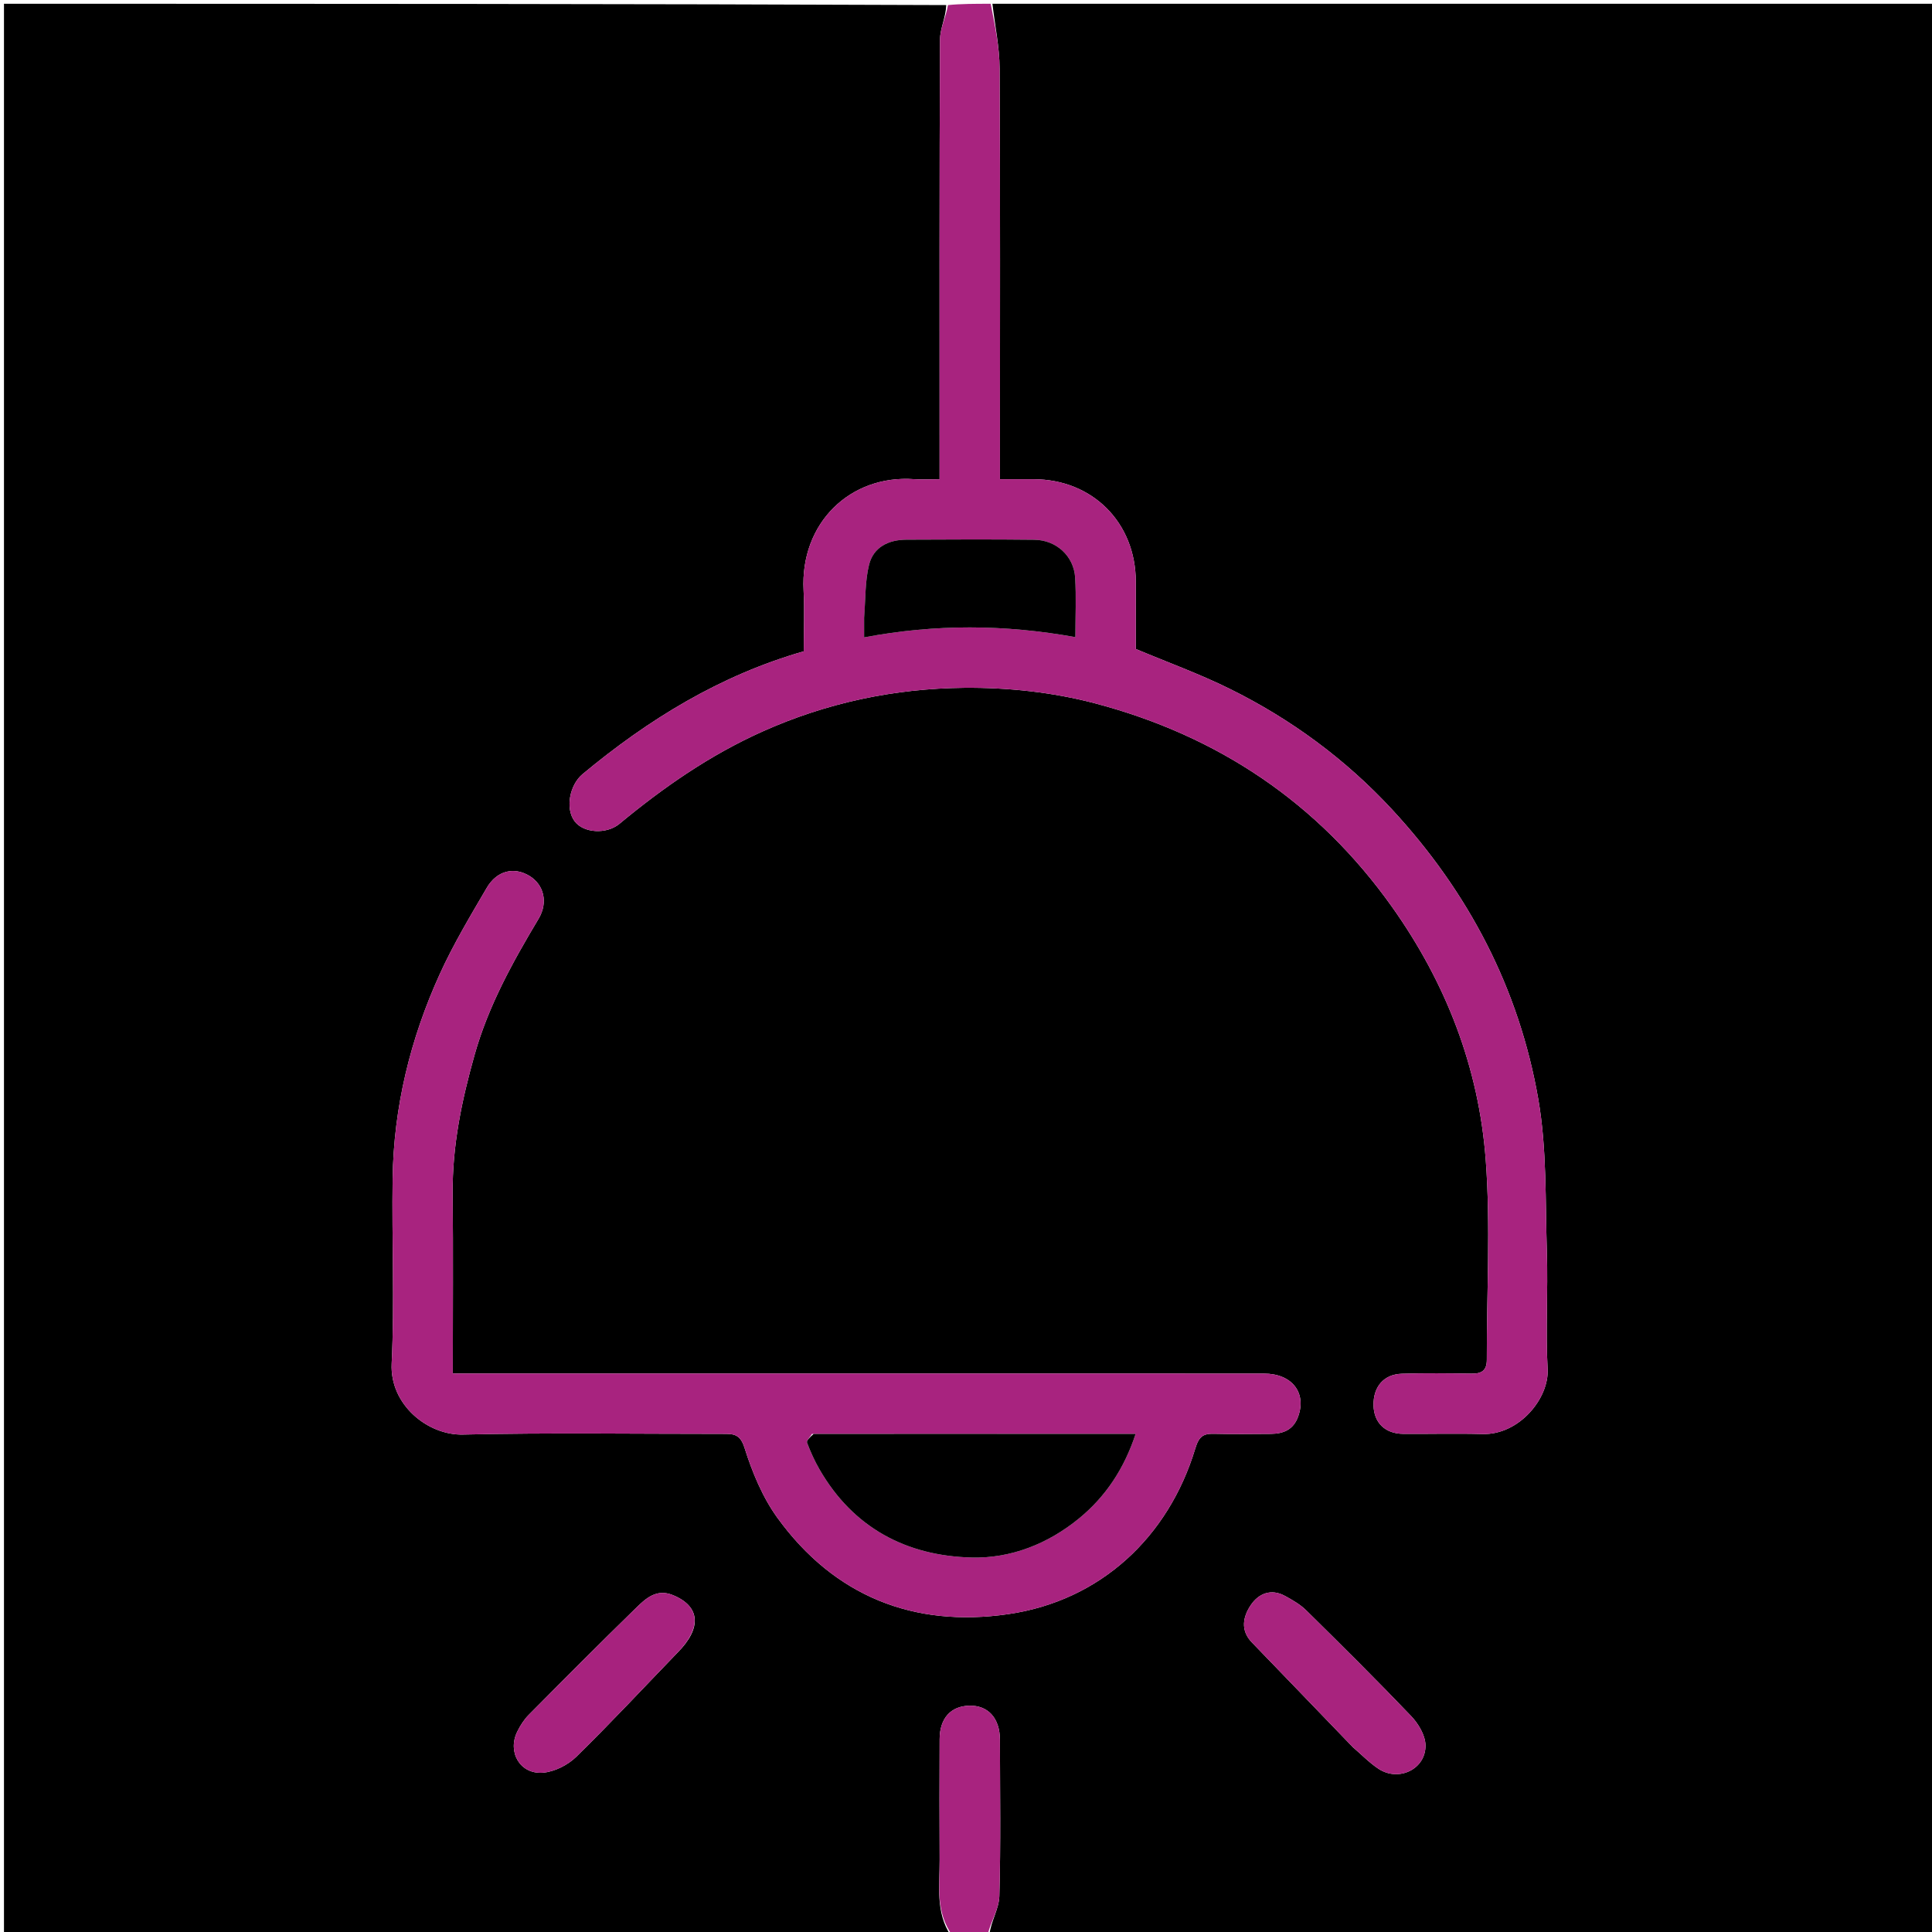 <svg version="1.1" id="Layer_1" xmlns="http://www.w3.org/2000/svg" xmlns:xlink="http://www.w3.org/1999/xlink" x="0px" y="0px"
	 width="100%" viewBox="0 0 512 512" enable-background="new 0 0 512 512" xml:space="preserve">
<path fill="#000000" opacity="1" stroke="none" 
	d="
M252,513 
	C168.369,513 84.738,513 1.054,513 
	C1.054,342.442 1.054,171.885 1.054,1 
	C84.022,1 167.044,1 250.766,1.346 
	C250.644,4.636 249.12,7.576 249.107,10.524 
	C248.944,47.344 249,84.165 249,120.986 
	C249,122.903 249,124.82 249,127.001 
	C246.219,127.001 244.225,127.123 242.249,126.982 
	C225.352,125.771 212.03,138.548 212.957,156.452 
	C213.232,161.755 213,167.084 213,172.605 
	C190.821,178.978 171.829,190.651 154.398,205.14 
	C150.942,208.013 149.736,214.306 152.309,217.684 
	C154.667,220.779 160.714,221.177 164.165,218.316 
	C175.822,208.653 188.112,200.118 202.053,193.866 
	C219.134,186.206 237.078,182.452 255.515,182.278 
	C267.074,182.168 279.006,183.444 290.168,186.387 
	C322.66,194.953 349.28,212.686 368.933,240.38 
	C383.224,260.516 391.893,282.902 393.731,307.352 
	C395.05,324.914 393.964,342.654 394.02,360.314 
	C394.029,363.195 392.664,364.061 390.009,364.024 
	C383.846,363.938 377.676,363.864 371.517,364.051 
	C366.691,364.198 363.893,367.531 364.001,372.464 
	C364.101,377.034 367.084,379.953 371.851,379.987 
	C378.848,380.037 385.85,379.839 392.842,380.039 
	C402.606,380.318 410.555,370.559 410.137,362.815 
	C409.582,352.516 410.26,342.155 409.936,331.835 
	C409.509,318.289 409.963,304.524 407.659,291.266 
	C402.568,261.979 389.133,236.37 368.933,214.541 
	C356.627,201.244 342.147,190.578 325.902,182.547 
	C317.894,178.588 309.439,175.53 301,171.986 
	C301,166.087 301.011,160.095 300.998,154.103 
	C300.965,138.485 289.495,127.011 273.918,127.001 
	C271.009,126.999 268.1,127.001 265,127.001 
	C265,124.14 265,122.146 265,120.152 
	C265,86.164 265.092,52.175 264.91,18.188 
	C264.88,12.455 263.667,6.729 263,1 
	C346.298,1 429.595,1 512.946,1 
	C512.946,171.558 512.946,342.116 512.946,513 
	C429.645,513 346.289,513 262.198,512.691 
	C262.641,509.092 264.746,505.828 264.839,502.509 
	C265.222,488.701 265.019,474.877 264.99,461.059 
	C264.978,455.314 261.839,451.89 256.84,452.024 
	C251.944,452.156 249.031,455.387 249.012,460.879 
	C248.973,471.534 248.958,482.189 249.015,492.844 
	C249.052,499.695 247.851,506.75 252,513 
M248.5,364.001 
	C205.761,364.001 163.022,364.001 120,364.001 
	C120,347.567 120.114,331.918 119.964,316.272 
	C119.843,303.641 122.39,291.499 125.801,279.439 
	C129.46,266.501 135.887,254.927 142.724,243.495 
	C145.331,239.136 144.112,234.474 140.377,232.164 
	C136.302,229.643 131.706,230.657 129.006,235.269 
	C124.627,242.747 120.147,250.228 116.564,258.098 
	C108.737,275.287 104.318,293.413 104.048,312.364 
	C103.816,328.69 104.582,345.05 103.796,361.341 
	C103.268,372.3 113.401,380.386 122.647,380.174 
	C145.629,379.646 168.632,380.006 191.626,379.993 
	C194.346,379.992 196.13,379.971 197.304,383.686 
	C199.349,390.16 202.067,396.773 206.019,402.229 
	C221.089,423.037 242.203,431.394 267.204,427.761 
	C291.507,424.23 309.637,407.468 316.77,383.856 
	C317.733,380.667 318.856,379.895 321.733,379.967 
	C326.729,380.091 331.73,380.02 336.729,379.991 
	C340.114,379.972 342.772,378.915 344.042,375.349 
	C346.28,369.067 342.379,364.023 334.978,364.014 
	C306.486,363.981 277.993,364.001 248.5,364.001 
M179.546,437.967 
	C186.075,431.43 185.593,425.669 178.293,422.707 
	C173.892,420.922 171.031,423.707 168.374,426.301 
	C158.859,435.591 149.474,445.014 140.115,454.462 
	C138.866,455.722 137.852,457.314 137.068,458.918 
	C134.42,464.334 137.828,470.245 143.852,469.788 
	C146.928,469.555 150.466,467.767 152.711,465.573 
	C161.713,456.775 170.291,447.543 179.546,437.967 
M358.507,463.006 
	C360.754,464.932 362.838,467.103 365.283,468.732 
	C370.672,472.323 377.944,468.816 377.77,462.431 
	C377.699,459.815 375.87,456.768 373.955,454.763 
	C364.879,445.262 355.542,436.009 346.185,426.781 
	C344.584,425.202 342.523,424.019 340.523,422.93 
	C336.835,420.92 333.527,422.313 331.482,425.351 
	C329.429,428.399 328.624,432.014 331.772,435.268 
	C340.538,444.326 349.263,453.424 358.507,463.006 
z"/>
<path fill="#A8237F" opacity="1" stroke="none" 
	d="
M262.539,1 
	C263.667,6.729 264.88,12.455 264.91,18.188 
	C265.092,52.175 265,86.164 265,120.152 
	C265,122.146 265,124.14 265,127.001 
	C268.1,127.001 271.009,126.999 273.918,127.001 
	C289.495,127.011 300.965,138.485 300.998,154.103 
	C301.011,160.095 301,166.087 301,171.986 
	C309.439,175.53 317.894,178.588 325.902,182.547 
	C342.147,190.578 356.627,201.244 368.933,214.541 
	C389.133,236.37 402.568,261.979 407.659,291.266 
	C409.963,304.524 409.509,318.289 409.936,331.835 
	C410.26,342.155 409.582,352.516 410.137,362.815 
	C410.555,370.559 402.606,380.318 392.842,380.039 
	C385.85,379.839 378.848,380.037 371.851,379.987 
	C367.084,379.953 364.101,377.034 364.001,372.464 
	C363.893,367.531 366.691,364.198 371.517,364.051 
	C377.676,363.864 383.846,363.938 390.009,364.024 
	C392.664,364.061 394.029,363.195 394.02,360.314 
	C393.964,342.654 395.05,324.914 393.731,307.352 
	C391.893,282.902 383.224,260.516 368.933,240.38 
	C349.28,212.686 322.66,194.953 290.168,186.387 
	C279.006,183.444 267.074,182.168 255.515,182.278 
	C237.078,182.452 219.134,186.206 202.053,193.866 
	C188.112,200.118 175.822,208.653 164.165,218.316 
	C160.714,221.177 154.667,220.779 152.309,217.684 
	C149.736,214.306 150.942,208.013 154.398,205.14 
	C171.829,190.651 190.821,178.978 213,172.605 
	C213,167.084 213.232,161.755 212.957,156.452 
	C212.03,138.548 225.352,125.771 242.249,126.982 
	C244.225,127.123 246.219,127.001 249,127.001 
	C249,124.82 249,122.903 249,120.986 
	C249,84.165 248.944,47.344 249.107,10.524 
	C249.12,7.576 250.644,4.636 251.233,1.346 
	C254.693,1 258.386,1 262.539,1 
M229,164.226 
	C229,165.697 229,167.168 229,168.908 
	C247.831,165.355 266.219,165.451 284.989,168.848 
	C284.989,163.353 285.232,158.203 284.924,153.087 
	C284.58,147.365 279.933,143.107 274.082,143.041 
	C262.775,142.913 251.466,142.967 240.159,143.021 
	C235.462,143.043 231.476,144.998 230.32,149.634 
	C229.225,154.022 229.39,158.725 229,164.226 
z"/>
<path fill="#A8237F" opacity="1" stroke="none" 
	d="
M252.454,513 
	C247.851,506.75 249.052,499.695 249.015,492.844 
	C248.958,482.189 248.973,471.534 249.012,460.879 
	C249.031,455.387 251.944,452.156 256.84,452.024 
	C261.839,451.89 264.978,455.314 264.99,461.059 
	C265.019,474.877 265.222,488.701 264.839,502.509 
	C264.746,505.828 262.641,509.092 261.731,512.691 
	C258.969,513 255.939,513 252.454,513 
z"/>
<path fill="#A8237F" opacity="1" stroke="none" 
	d="
M249,364.001 
	C277.993,364.001 306.486,363.981 334.978,364.014 
	C342.379,364.023 346.28,369.067 344.042,375.349 
	C342.772,378.915 340.114,379.972 336.729,379.991 
	C331.73,380.02 326.729,380.091 321.733,379.967 
	C318.856,379.895 317.733,380.667 316.77,383.856 
	C309.637,407.468 291.507,424.23 267.204,427.761 
	C242.203,431.394 221.089,423.037 206.019,402.229 
	C202.067,396.773 199.349,390.16 197.304,383.686 
	C196.13,379.971 194.346,379.992 191.626,379.993 
	C168.632,380.006 145.629,379.646 122.647,380.174 
	C113.401,380.386 103.268,372.3 103.796,361.341 
	C104.582,345.05 103.816,328.69 104.048,312.364 
	C104.318,293.413 108.737,275.287 116.564,258.098 
	C120.147,250.228 124.627,242.747 129.006,235.269 
	C131.706,230.657 136.302,229.643 140.377,232.164 
	C144.112,234.474 145.331,239.136 142.724,243.495 
	C135.887,254.927 129.46,266.501 125.801,279.439 
	C122.39,291.499 119.843,303.641 119.964,316.272 
	C120.114,331.918 120,347.567 120,364.001 
	C163.022,364.001 205.761,364.001 249,364.001 
M215.174,380.013 
	C214.71,380.791 213.681,381.78 213.879,382.313 
	C214.792,384.765 215.893,387.178 217.203,389.446 
	C226.144,404.918 240.196,412.312 257.468,412.761 
	C267.898,413.032 277.769,409.116 285.991,402.368 
	C293.048,396.575 297.942,389.147 300.948,380.002 
	C272.293,380.002 244.172,380.002 215.174,380.013 
z"/>
<path fill="#A7227E" opacity="1" stroke="none" 
	d="
M179.286,438.219 
	C170.291,447.543 161.713,456.775 152.711,465.573 
	C150.466,467.767 146.928,469.555 143.852,469.788 
	C137.828,470.245 134.42,464.334 137.068,458.918 
	C137.852,457.314 138.866,455.722 140.115,454.462 
	C149.474,445.014 158.859,435.591 168.374,426.301 
	C171.031,423.707 173.892,420.922 178.293,422.707 
	C185.593,425.669 186.075,431.43 179.286,438.219 
z"/>
<path fill="#A8237E" opacity="1" stroke="none" 
	d="
M358.255,462.757 
	C349.263,453.424 340.538,444.326 331.772,435.268 
	C328.624,432.014 329.429,428.399 331.482,425.351 
	C333.527,422.313 336.835,420.92 340.523,422.93 
	C342.523,424.019 344.584,425.202 346.185,426.781 
	C355.542,436.009 364.879,445.262 373.955,454.763 
	C375.87,456.768 377.699,459.815 377.77,462.431 
	C377.944,468.816 370.672,472.323 365.283,468.732 
	C362.838,467.103 360.754,464.932 358.255,462.757 
z"/>
<path fill="#000000" opacity="1" stroke="none" 
	d="
M229,163.758 
	C229.39,158.725 229.225,154.022 230.32,149.634 
	C231.476,144.998 235.462,143.043 240.159,143.021 
	C251.466,142.967 262.775,142.913 274.082,143.041 
	C279.933,143.107 284.58,147.365 284.924,153.087 
	C285.232,158.203 284.989,163.353 284.989,168.848 
	C266.219,165.451 247.831,165.355 229,168.908 
	C229,167.168 229,165.697 229,163.758 
z"/>
<path fill="#000000" opacity="1" stroke="none" 
	d="
M215.613,380.008 
	C244.172,380.002 272.293,380.002 300.948,380.002 
	C297.942,389.147 293.048,396.575 285.991,402.368 
	C277.769,409.116 267.898,413.032 257.468,412.761 
	C240.196,412.312 226.144,404.918 217.203,389.446 
	C215.893,387.178 214.792,384.765 213.879,382.313 
	C213.681,381.78 214.71,380.791 215.613,380.008 
z"/>
</svg>